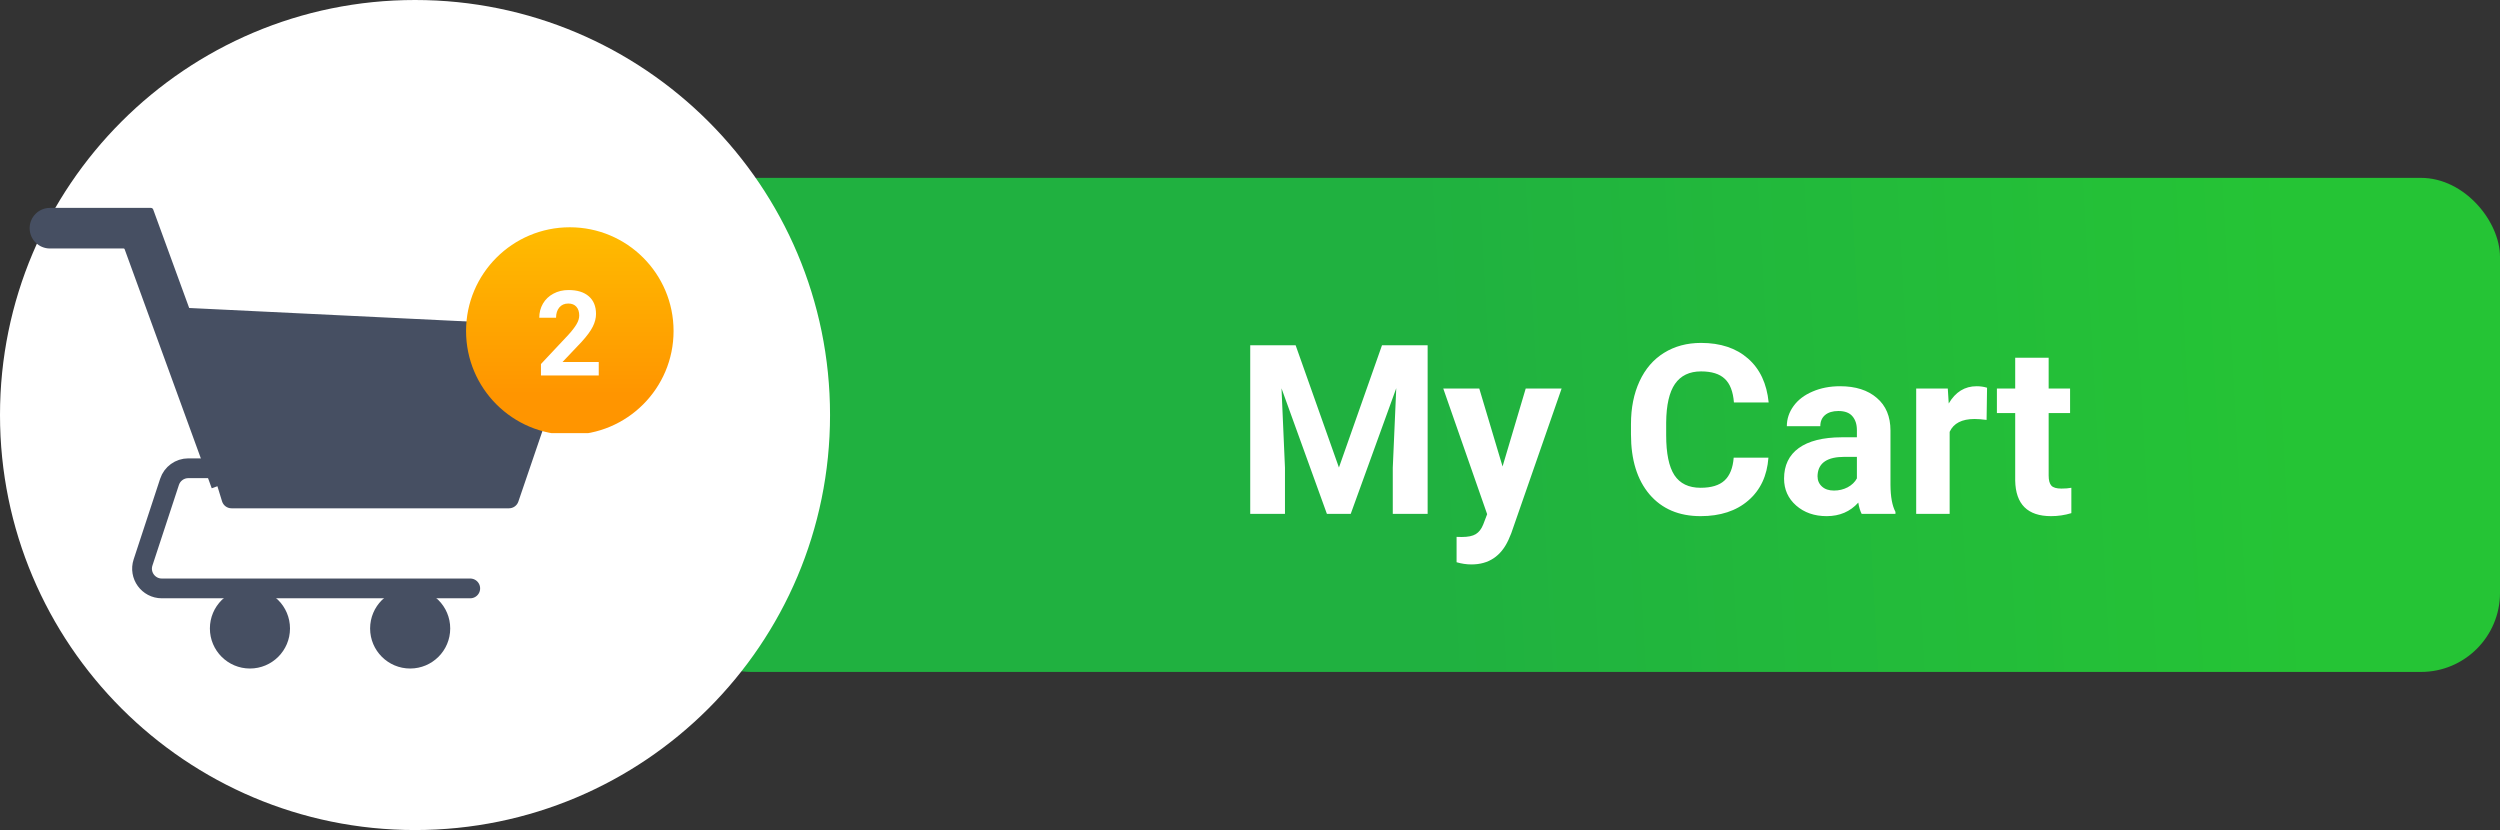<svg width="253" height="84" viewBox="0 0 253 84" fill="none" xmlns="http://www.w3.org/2000/svg">
<rect x="0" y="0" width="253" height="84" fill="#333333" stroke="none"/>
<rect x="68" y="18" width="185" height="50" rx="8" fill="url(#paint0_linear)"/>
<path d="M131.117 34.938L135.5 47.312L139.859 34.938H144.477V52H140.949V47.336L141.301 39.285L136.695 52H134.281L129.688 39.297L130.039 47.336V52H126.523V34.938H131.117ZM152.059 47.207L154.402 39.32H158.035L152.938 53.969L152.656 54.637C151.898 56.293 150.648 57.121 148.906 57.121C148.414 57.121 147.914 57.047 147.406 56.898V54.332L147.922 54.344C148.562 54.344 149.039 54.246 149.352 54.051C149.672 53.855 149.922 53.531 150.102 53.078L150.5 52.035L146.059 39.32H149.703L152.059 47.207ZM178.965 46.316C178.832 48.152 178.152 49.598 176.926 50.652C175.707 51.707 174.098 52.234 172.098 52.234C169.91 52.234 168.188 51.5 166.93 50.031C165.68 48.555 165.055 46.531 165.055 43.961V42.918C165.055 41.277 165.344 39.832 165.922 38.582C166.5 37.332 167.324 36.375 168.395 35.711C169.473 35.039 170.723 34.703 172.145 34.703C174.113 34.703 175.699 35.23 176.902 36.285C178.105 37.34 178.801 38.82 178.988 40.727H175.473C175.387 39.625 175.078 38.828 174.547 38.336C174.023 37.836 173.223 37.586 172.145 37.586C170.973 37.586 170.094 38.008 169.508 38.852C168.93 39.688 168.633 40.988 168.617 42.754V44.043C168.617 45.887 168.895 47.234 169.449 48.086C170.012 48.938 170.895 49.363 172.098 49.363C173.184 49.363 173.992 49.117 174.523 48.625C175.062 48.125 175.371 47.355 175.449 46.316H178.965ZM188.398 52C188.242 51.695 188.129 51.316 188.059 50.863C187.238 51.777 186.172 52.234 184.859 52.234C183.617 52.234 182.586 51.875 181.766 51.156C180.953 50.438 180.547 49.531 180.547 48.438C180.547 47.094 181.043 46.062 182.035 45.344C183.035 44.625 184.477 44.262 186.359 44.254H187.918V43.527C187.918 42.941 187.766 42.473 187.461 42.121C187.164 41.77 186.691 41.594 186.043 41.594C185.473 41.594 185.023 41.73 184.695 42.004C184.375 42.277 184.215 42.652 184.215 43.129H180.828C180.828 42.395 181.055 41.715 181.508 41.09C181.961 40.465 182.602 39.977 183.43 39.625C184.258 39.266 185.188 39.086 186.219 39.086C187.781 39.086 189.02 39.48 189.934 40.27C190.855 41.051 191.316 42.152 191.316 43.574V49.07C191.324 50.273 191.492 51.184 191.82 51.801V52H188.398ZM185.598 49.645C186.098 49.645 186.559 49.535 186.98 49.316C187.402 49.09 187.715 48.789 187.918 48.414V46.234H186.652C184.957 46.234 184.055 46.82 183.945 47.992L183.934 48.191C183.934 48.613 184.082 48.961 184.379 49.234C184.676 49.508 185.082 49.645 185.598 49.645ZM201.043 42.496C200.582 42.434 200.176 42.402 199.824 42.402C198.543 42.402 197.703 42.836 197.305 43.703V52H193.918V39.32H197.117L197.211 40.832C197.891 39.668 198.832 39.086 200.035 39.086C200.41 39.086 200.762 39.137 201.09 39.238L201.043 42.496ZM207.324 36.203V39.32H209.492V41.805H207.324V48.133C207.324 48.602 207.414 48.938 207.594 49.141C207.773 49.344 208.117 49.445 208.625 49.445C209 49.445 209.332 49.418 209.621 49.363V51.93C208.957 52.133 208.273 52.234 207.57 52.234C205.195 52.234 203.984 51.035 203.938 48.637V41.805H202.086V39.32H203.938V36.203H207.324Z" fill="white"/>
<path fill-rule="evenodd" clip-rule="evenodd" d="M42 84C65.196 84 84 65.196 84 42C84 18.804 65.196 0 42 0C18.804 0 0 18.804 0 42C0 65.196 18.804 84 42 84Z" fill="white"/>
<path fill-rule="evenodd" clip-rule="evenodd" d="M15.274 21.039C15.377 21.039 15.469 21.104 15.504 21.2L25.294 48.008L21.428 49.414L12.61 25.211C12.596 25.174 12.561 25.148 12.521 25.148H5.055C3.92 25.148 3 24.229 3 23.094C3 21.959 3.92 21.039 5.055 21.039H15.274Z" fill="#464F62"/>
<path d="M47.589 59.547H16.375C15.013 59.547 14.05 58.216 14.475 56.923L17.157 48.762C17.427 47.941 18.193 47.387 19.057 47.387H37.596" stroke="#464F62" stroke-width="2" stroke-linecap="round"/>
<path fill-rule="evenodd" clip-rule="evenodd" d="M16.842 32.397C16.639 31.735 17.154 31.071 17.846 31.105L57.163 33.012C57.828 33.044 58.276 33.704 58.061 34.334L52.457 50.763C52.319 51.168 51.939 51.44 51.511 51.44H23.427C22.988 51.44 22.6 51.154 22.471 50.734L16.842 32.397Z" fill="#464F62"/>
<path fill-rule="evenodd" clip-rule="evenodd" d="M25.295 67.654C27.533 67.654 29.348 65.84 29.348 63.601C29.348 61.362 27.533 59.547 25.295 59.547C23.056 59.547 21.241 61.362 21.241 63.601C21.241 65.84 23.056 67.654 25.295 67.654Z" fill="#464F62"/>
<path fill-rule="evenodd" clip-rule="evenodd" d="M41.508 67.654C43.747 67.654 45.562 65.84 45.562 63.601C45.562 61.362 43.747 59.547 41.508 59.547C39.27 59.547 37.455 61.362 37.455 63.601C37.455 65.84 39.27 67.654 41.508 67.654Z" fill="#464F62"/>
<g clip-path="url(#clip0)">
<path fill-rule="evenodd" clip-rule="evenodd" d="M57.665 44C63.464 44 68.165 39.299 68.165 33.5C68.165 27.701 63.464 23 57.665 23C51.866 23 47.165 27.701 47.165 33.5C47.165 39.299 51.866 44 57.665 44Z" fill="url(#paint1_linear)"/>
<path d="M60.593 38H54.745V36.84L57.505 33.898C57.884 33.484 58.163 33.123 58.343 32.815C58.526 32.506 58.618 32.213 58.618 31.936C58.618 31.557 58.523 31.26 58.331 31.045C58.14 30.826 57.866 30.717 57.511 30.717C57.128 30.717 56.825 30.85 56.602 31.115C56.384 31.377 56.274 31.723 56.274 32.152H54.575C54.575 31.633 54.698 31.158 54.944 30.729C55.194 30.299 55.546 29.963 55.999 29.721C56.452 29.475 56.966 29.352 57.54 29.352C58.419 29.352 59.101 29.562 59.585 29.984C60.073 30.406 60.317 31.002 60.317 31.771C60.317 32.193 60.208 32.623 59.989 33.06C59.77 33.498 59.395 34.008 58.864 34.59L56.925 36.635H60.593V38Z" fill="white"/>
</g>
<defs>
<linearGradient id="paint0_linear" x1="143.996" y1="42.615" x2="233.043" y2="37.636" gradientUnits="userSpaceOnUse">
<stop stop-color="#20B140"/>
<stop offset="1" stop-color="#25C435"/>
</linearGradient>
<linearGradient id="paint1_linear" x1="46.72" y1="18.025" x2="46.72" y2="39.916" gradientUnits="userSpaceOnUse">
<stop stop-color="#FFC700"/>
<stop offset="1" stop-color="#FF9500"/>
</linearGradient>
<clipPath id="clip0">
<rect width="33.831" height="33.831" fill="white" transform="translate(36.194 10)"/>
</clipPath>
</defs>
</svg>
